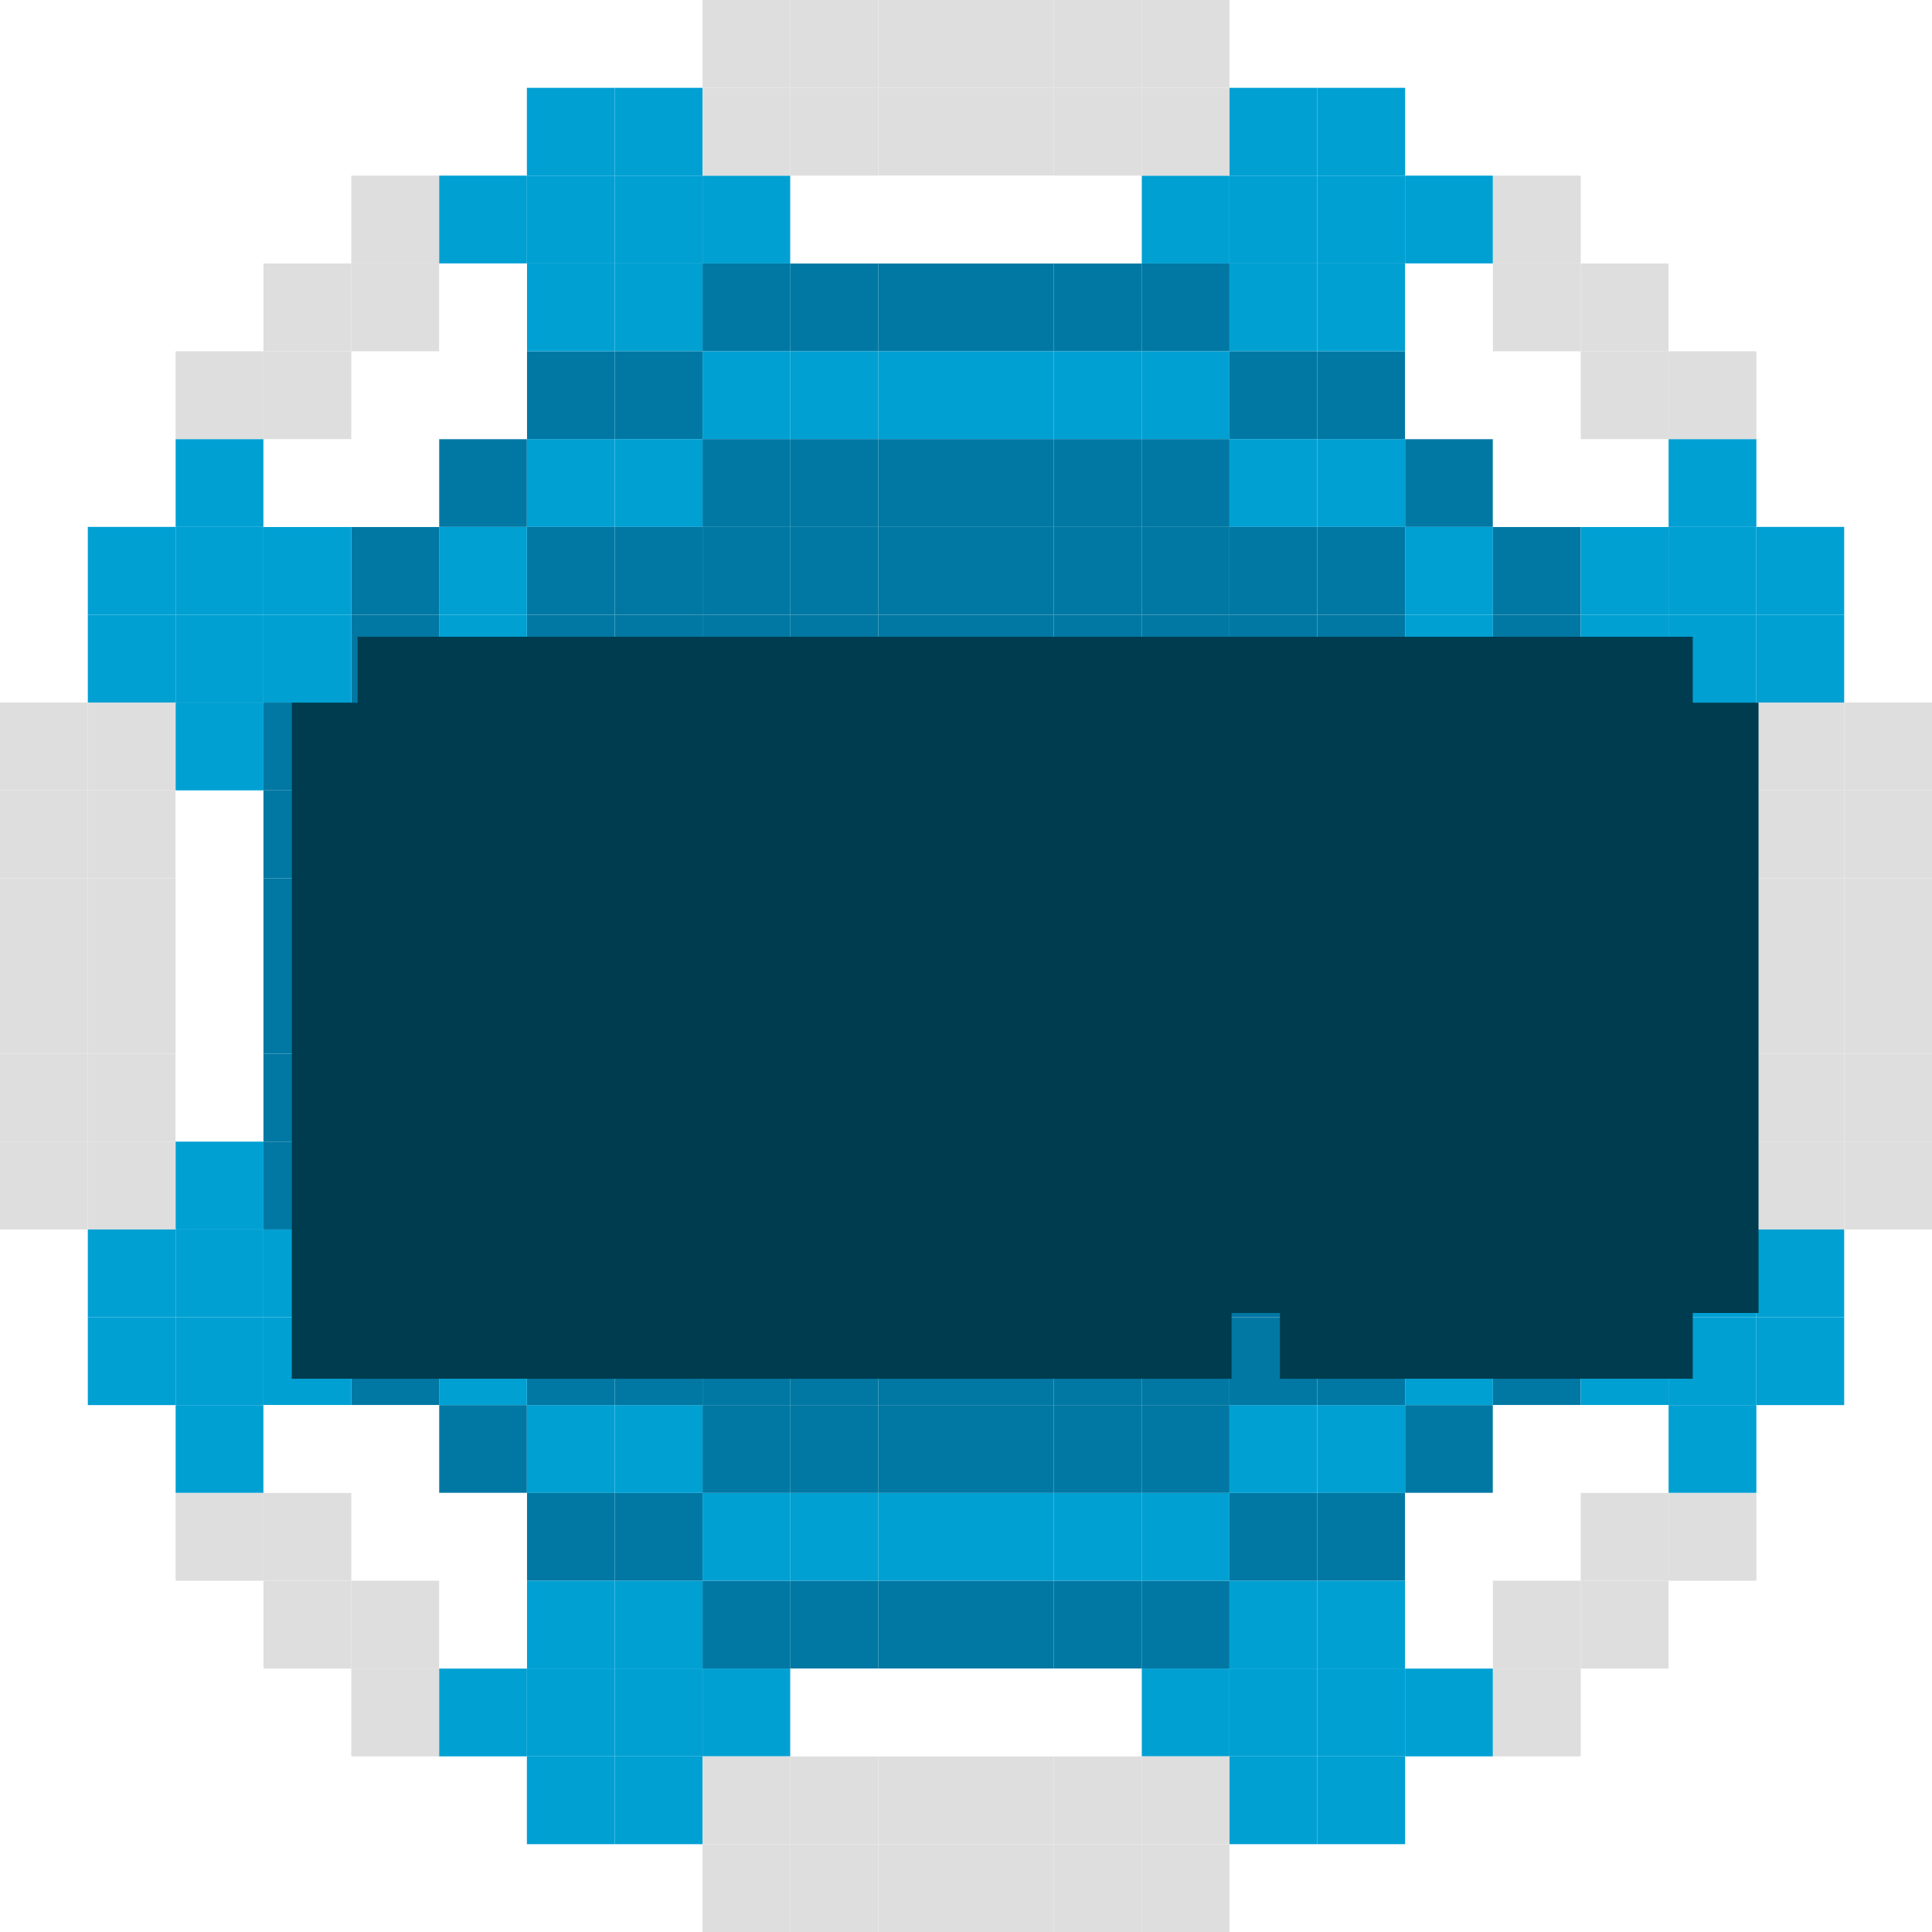 <svg width="440" height="440" viewBox="0 0 440 440" fill="none" xmlns="http://www.w3.org/2000/svg">
<rect x="100" y="100" width="20" height="20" fill="#0078A3"/>
<rect width="20" height="20" transform="matrix(-1 0 0 1 340 100)" fill="#0078A3"/>
<rect x="120" y="100" width="20" height="20" fill="#00A0D3"/>
<rect width="20" height="20" transform="matrix(-1 0 0 1 320 100)" fill="#00A0D3"/>
<rect x="120" y="80" width="20" height="20" fill="#0078A3"/>
<rect width="20" height="20" transform="matrix(-1 0 0 1 320 80)" fill="#0078A3"/>
<rect x="120" y="60" width="20" height="20" fill="#00A0D3"/>
<rect width="20" height="20" transform="matrix(-1 0 0 1 320 60)" fill="#00A0D3"/>
<rect x="120" y="40" width="20" height="20" fill="#00A0D3"/>
<rect width="20" height="20" transform="matrix(-1 0 0 1 320 40)" fill="#00A0D3"/>
<rect x="140" y="60" width="20" height="20" fill="#00A0D3"/>
<rect width="20" height="20" transform="matrix(-1 0 0 1 300 60)" fill="#00A0D3"/>
<rect x="140" y="80" width="20" height="20" fill="#0078A3"/>
<rect width="20" height="20" transform="matrix(-1 0 0 1 300 80)" fill="#0078A3"/>
<rect x="140" y="100" width="20" height="20" fill="#00A0D3"/>
<rect width="20" height="20" transform="matrix(-1 0 0 1 300 100)" fill="#00A0D3"/>
<rect x="140" y="120" width="20" height="20" fill="#0078A3"/>
<rect width="20" height="20" transform="matrix(-1 0 0 1 300 120)" fill="#0078A3"/>
<rect x="120" y="120" width="20" height="20" fill="#0078A3"/>
<rect width="20" height="20" transform="matrix(-1 0 0 1 320 120)" fill="#0078A3"/>
<rect x="140" y="140" width="20" height="20" fill="#0078A3"/>
<rect width="20" height="20" transform="matrix(-1 0 0 1 300 140)" fill="#0078A3"/>
<rect x="120" y="140" width="20" height="20" fill="#0078A3"/>
<rect width="20" height="20" transform="matrix(-1 0 0 1 320 140)" fill="#0078A3"/>
<rect x="140" y="160" width="20" height="20" fill="#0078A3"/>
<rect width="20" height="20" transform="matrix(-1 0 0 1 300 160)" fill="#0078A3"/>
<rect x="120" y="160" width="20" height="20" fill="#0078A3"/>
<rect width="20" height="20" transform="matrix(-1 0 0 1 320 160)" fill="#0078A3"/>
<rect x="140" y="180" width="20" height="20" fill="#0078A3"/>
<rect width="20" height="20" transform="matrix(-1 0 0 1 300 180)" fill="#0078A3"/>
<rect x="120" y="180" width="20" height="20" fill="#0078A3"/>
<rect width="20" height="20" transform="matrix(-1 0 0 1 320 180)" fill="#0078A3"/>
<rect x="140" y="200" width="20" height="20" fill="#0078A3"/>
<rect width="20" height="20" transform="matrix(-1 0 0 1 300 200)" fill="#0078A3"/>
<rect x="120" y="200" width="20" height="20" fill="#0078A3"/>
<rect width="20" height="20" transform="matrix(-1 0 0 1 320 200)" fill="#0078A3"/>
<rect x="100" y="40" width="20" height="20" fill="#00A0D3"/>
<rect width="20" height="20" transform="matrix(-1 0 0 1 340 40)" fill="#00A0D3"/>
<rect x="120" y="20" width="20" height="20" fill="#00A0D3"/>
<rect width="20" height="20" transform="matrix(-1 0 0 1 320 20)" fill="#00A0D3"/>
<rect x="140" y="20" width="20" height="20" fill="#00A0D3"/>
<rect width="20" height="20" transform="matrix(-1 0 0 1 300 20)" fill="#00A0D3"/>
<rect x="140" y="40" width="20" height="20" fill="#00A0D3"/>
<rect width="20" height="20" transform="matrix(-1 0 0 1 300 40)" fill="#00A0D3"/>
<rect x="160" y="40" width="20" height="20" fill="#00A0D3"/>
<rect width="20" height="20" transform="matrix(-1 0 0 1 280 40)" fill="#00A0D3"/>
<rect x="160" y="60" width="20" height="20" fill="#0078A3"/>
<rect width="20" height="20" transform="matrix(-1 0 0 1 280 60)" fill="#0078A3"/>
<rect x="180" y="60" width="20" height="20" fill="#0078A3"/>
<rect width="20" height="20" transform="matrix(-1 0 0 1 260 60)" fill="#0078A3"/>
<rect x="200" y="60" width="20" height="20" fill="#0078A3"/>
<rect width="20" height="20" transform="matrix(-1 0 0 1 240 60)" fill="#0078A3"/>
<rect x="160" y="80" width="20" height="20" fill="#00A0D3"/>
<rect width="20" height="20" transform="matrix(-1 0 0 1 280 80)" fill="#00A0D3"/>
<rect x="180" y="80" width="20" height="20" fill="#00A0D3"/>
<rect width="20" height="20" transform="matrix(-1 0 0 1 260 80)" fill="#00A0D3"/>
<rect x="200" y="80" width="20" height="20" fill="#00A0D3"/>
<rect width="20" height="20" transform="matrix(-1 0 0 1 240 80)" fill="#00A0D3"/>
<rect x="160" y="100" width="20" height="20" fill="#0078A3"/>
<rect width="20" height="20" transform="matrix(-1 0 0 1 280 100)" fill="#0078A3"/>
<rect x="180" y="100" width="20" height="20" fill="#0078A3"/>
<rect width="20" height="20" transform="matrix(-1 0 0 1 260 100)" fill="#0078A3"/>
<rect x="200" y="100" width="20" height="20" fill="#0078A3"/>
<rect width="20" height="20" transform="matrix(-1 0 0 1 240 100)" fill="#0078A3"/>
<rect x="160" y="120" width="20" height="20" fill="#0078A3"/>
<rect width="20" height="20" transform="matrix(-1 0 0 1 280 120)" fill="#0078A3"/>
<rect x="180" y="120" width="20" height="20" fill="#0078A3"/>
<rect width="20" height="20" transform="matrix(-1 0 0 1 260 120)" fill="#0078A3"/>
<rect x="200" y="120" width="20" height="20" fill="#0078A3"/>
<rect width="20" height="20" transform="matrix(-1 0 0 1 240 120)" fill="#0078A3"/>
<rect x="160" y="140" width="20" height="20" fill="#0078A3"/>
<rect width="20" height="20" transform="matrix(-1 0 0 1 280 140)" fill="#0078A3"/>
<rect x="180" y="140" width="20" height="20" fill="#0078A3"/>
<rect width="20" height="20" transform="matrix(-1 0 0 1 260 140)" fill="#0078A3"/>
<rect x="200" y="140" width="20" height="20" fill="#0078A3"/>
<rect width="20" height="20" transform="matrix(-1 0 0 1 240 140)" fill="#0078A3"/>
<rect x="160" y="160" width="20" height="20" fill="#0078A3"/>
<rect width="20" height="20" transform="matrix(-1 0 0 1 280 160)" fill="#0078A3"/>
<rect x="180" y="160" width="20" height="20" fill="#0078A3"/>
<rect width="20" height="20" transform="matrix(-1 0 0 1 260 160)" fill="#0078A3"/>
<rect x="200" y="160" width="20" height="20" fill="#0078A3"/>
<rect width="20" height="20" transform="matrix(-1 0 0 1 240 160)" fill="#0078A3"/>
<rect x="160" y="180" width="20" height="20" fill="#0078A3"/>
<rect width="20" height="20" transform="matrix(-1 0 0 1 280 180)" fill="#0078A3"/>
<rect x="180" y="180" width="20" height="20" fill="#0078A3"/>
<rect width="20" height="20" transform="matrix(-1 0 0 1 260 180)" fill="#0078A3"/>
<rect x="200" y="180" width="20" height="20" fill="#0078A3"/>
<rect width="20" height="20" transform="matrix(-1 0 0 1 240 180)" fill="#0078A3"/>
<rect x="160" y="200" width="20" height="20" fill="#0078A3"/>
<rect width="20" height="20" transform="matrix(-1 0 0 1 280 200)" fill="#0078A3"/>
<rect x="180" y="200" width="20" height="20" fill="#0078A3"/>
<rect width="20" height="20" transform="matrix(-1 0 0 1 260 200)" fill="#0078A3"/>
<rect x="200" y="200" width="20" height="20" fill="#0078A3"/>
<rect width="20" height="20" transform="matrix(-1 0 0 1 240 200)" fill="#0078A3"/>
<rect x="100" y="120" width="20" height="20" fill="#00A0D3"/>
<rect width="20" height="20" transform="matrix(-1 0 0 1 340 120)" fill="#00A0D3"/>
<rect x="100" y="160" width="20" height="20" fill="#0078A3"/>
<rect width="20" height="20" transform="matrix(-1 0 0 1 340 160)" fill="#0078A3"/>
<rect x="100" y="200" width="20" height="20" fill="#0078A3"/>
<rect width="20" height="20" transform="matrix(-1 0 0 1 340 200)" fill="#0078A3"/>
<rect x="80" y="120" width="20" height="20" fill="#0078A3"/>
<rect width="20" height="20" transform="matrix(-1 0 0 1 360 120)" fill="#0078A3"/>
<rect x="80" y="160" width="20" height="20" fill="#00A0D3"/>
<rect width="20" height="20" transform="matrix(-1 0 0 1 360 160)" fill="#00A0D3"/>
<rect x="80" y="200" width="20" height="20" fill="#00A0D3"/>
<rect width="20" height="20" transform="matrix(-1 0 0 1 360 200)" fill="#00A0D3"/>
<rect x="60" y="120" width="20" height="20" fill="#00A0D3"/>
<rect width="20" height="20" transform="matrix(-1 0 0 1 380 120)" fill="#00A0D3"/>
<rect x="40" y="120" width="20" height="20" fill="#00A0D3"/>
<rect width="20" height="20" transform="matrix(-1 0 0 1 400 120)" fill="#00A0D3"/>
<rect x="40" y="100" width="20" height="20" fill="#00A0D3"/>
<rect width="20" height="20" transform="matrix(-1 0 0 1 400 100)" fill="#00A0D3"/>
<rect x="60" y="100" width="20" height="20" fill="white"/>
<rect width="20" height="20" transform="matrix(-1 0 0 1 380 100)" fill="white"/>
<rect x="20" y="180" width="20" height="20" fill="#DEDEDE"/>
<rect width="20" height="20" transform="matrix(-1 0 0 1 420 180)" fill="#DEDEDE"/>
<rect x="40" y="180" width="20" height="20" fill="white"/>
<rect width="20" height="20" transform="matrix(-1 0 0 1 400 180)" fill="white"/>
<rect x="40" y="200" width="20" height="20" fill="white"/>
<rect width="20" height="20" transform="matrix(-1 0 0 1 400 200)" fill="white"/>
<rect x="20" y="200" width="20" height="20" fill="#DEDEDE"/>
<rect width="20" height="20" transform="matrix(-1 0 0 1 420 200)" fill="#DEDEDE"/>
<rect y="200" width="20" height="20" fill="#DEDEDE"/>
<rect width="20" height="20" transform="matrix(-1 0 0 1 440 200)" fill="#DEDEDE"/>
<rect x="80" y="100" width="20" height="20" fill="white"/>
<rect width="20" height="20" transform="matrix(-1 0 0 1 360 100)" fill="white"/>
<rect x="20" y="160" width="20" height="20" fill="#DEDEDE"/>
<rect width="20" height="20" transform="matrix(-1 0 0 1 420 160)" fill="#DEDEDE"/>
<rect x="80" y="80" width="20" height="20" fill="white"/>
<rect width="20" height="20" transform="matrix(-1 0 0 1 360 80)" fill="white"/>
<rect x="60" y="80" width="20" height="20" fill="#DEDEDE"/>
<rect width="20" height="20" transform="matrix(-1 0 0 1 380 80)" fill="#DEDEDE"/>
<rect x="40" y="80" width="20" height="20" fill="#DEDEDE"/>
<rect width="20" height="20" transform="matrix(-1 0 0 1 400 80)" fill="#DEDEDE"/>
<rect y="180" width="20" height="20" fill="#DEDEDE"/>
<rect width="20" height="20" transform="matrix(-1 0 0 1 440 180)" fill="#DEDEDE"/>
<rect x="100" y="80" width="20" height="20" fill="white"/>
<rect width="20" height="20" transform="matrix(-1 0 0 1 340 80)" fill="white"/>
<rect y="160" width="20" height="20" fill="#DEDEDE"/>
<rect width="20" height="20" transform="matrix(-1 0 0 1 440 160)" fill="#DEDEDE"/>
<rect x="100" y="60" width="20" height="20" fill="white"/>
<rect width="20" height="20" transform="matrix(-1 0 0 1 340 60)" fill="white"/>
<rect x="180" y="40" width="20" height="20" fill="white"/>
<rect width="20" height="20" transform="matrix(-1 0 0 1 260 40)" fill="white"/>
<rect x="180" y="20" width="20" height="20" fill="#DEDEDE"/>
<rect width="20" height="20" transform="matrix(-1 0 0 1 260 20)" fill="#DEDEDE"/>
<rect x="180" width="20" height="20" fill="#DEDEDE"/>
<rect width="20" height="20" transform="matrix(-1 0 0 1 260 0)" fill="#DEDEDE"/>
<rect x="200" y="20" width="20" height="20" fill="#DEDEDE"/>
<rect width="20" height="20" transform="matrix(-1 0 0 1 240 20)" fill="#DEDEDE"/>
<rect x="200" y="40" width="20" height="20" fill="white"/>
<rect width="20" height="20" transform="matrix(-1 0 0 1 240 40)" fill="white"/>
<rect x="160" y="20" width="20" height="20" fill="#DEDEDE"/>
<rect width="20" height="20" transform="matrix(-1 0 0 1 280 20)" fill="#DEDEDE"/>
<rect x="160" width="20" height="20" fill="#DEDEDE"/>
<rect width="20" height="20" transform="matrix(-1 0 0 1 280 0)" fill="#DEDEDE"/>
<rect x="200" width="20" height="20" fill="#DEDEDE"/>
<rect width="20" height="20" transform="matrix(-1 0 0 1 240 0)" fill="#DEDEDE"/>
<rect x="80" y="60" width="20" height="20" fill="#DEDEDE"/>
<rect width="20" height="20" transform="matrix(-1 0 0 1 360 60)" fill="#DEDEDE"/>
<rect x="60" y="60" width="20" height="20" fill="#DEDEDE"/>
<rect width="20" height="20" transform="matrix(-1 0 0 1 380 60)" fill="#DEDEDE"/>
<rect x="80" y="40" width="20" height="20" fill="#DEDEDE"/>
<rect width="20" height="20" transform="matrix(-1 0 0 1 360 40)" fill="#DEDEDE"/>
<rect x="20" y="120" width="20" height="20" fill="#00A0D3"/>
<rect width="20" height="20" transform="matrix(-1 0 0 1 420 120)" fill="#00A0D3"/>
<rect x="100" y="140" width="20" height="20" fill="#00A0D3"/>
<rect width="20" height="20" transform="matrix(-1 0 0 1 340 140)" fill="#00A0D3"/>
<rect x="100" y="180" width="20" height="20" fill="#0078A3"/>
<rect width="20" height="20" transform="matrix(-1 0 0 1 340 180)" fill="#0078A3"/>
<rect x="80" y="140" width="20" height="20" fill="#0078A3"/>
<rect width="20" height="20" transform="matrix(-1 0 0 1 360 140)" fill="#0078A3"/>
<rect x="80" y="180" width="20" height="20" fill="#00A0D3"/>
<rect width="20" height="20" transform="matrix(-1 0 0 1 360 180)" fill="#00A0D3"/>
<rect x="60" y="140" width="20" height="20" fill="#00A0D3"/>
<rect width="20" height="20" transform="matrix(-1 0 0 1 380 140)" fill="#00A0D3"/>
<rect x="40" y="140" width="20" height="20" fill="#00A0D3"/>
<rect width="20" height="20" transform="matrix(-1 0 0 1 400 140)" fill="#00A0D3"/>
<rect x="40" y="160" width="20" height="20" fill="#00A0D3"/>
<rect width="20" height="20" transform="matrix(-1 0 0 1 400 160)" fill="#00A0D3"/>
<rect x="60" y="160" width="20" height="20" fill="#0078A3"/>
<rect width="20" height="20" transform="matrix(-1 0 0 1 380 160)" fill="#0078A3"/>
<rect x="60" y="180" width="20" height="20" fill="#0078A3"/>
<rect width="20" height="20" transform="matrix(-1 0 0 1 380 180)" fill="#0078A3"/>
<rect x="60" y="200" width="20" height="20" fill="#0078A3"/>
<rect width="20" height="20" transform="matrix(-1 0 0 1 380 200)" fill="#0078A3"/>
<rect x="20" y="140" width="20" height="20" fill="#00A0D3"/>
<rect width="20" height="20" transform="matrix(-1 0 0 1 420 140)" fill="#00A0D3"/>
<rect width="20" height="20" transform="matrix(1 0 0 -1 100 340)" fill="#0078A3"/>
<rect x="340" y="340" width="20" height="20" transform="rotate(180 340 340)" fill="#0078A3"/>
<rect width="20" height="20" transform="matrix(1 0 0 -1 120 340)" fill="#00A0D3"/>
<rect x="320" y="340" width="20" height="20" transform="rotate(180 320 340)" fill="#00A0D3"/>
<rect width="20" height="20" transform="matrix(1 0 0 -1 120 360)" fill="#0078A3"/>
<rect x="320" y="360" width="20" height="20" transform="rotate(180 320 360)" fill="#0078A3"/>
<rect width="20" height="20" transform="matrix(1 0 0 -1 120 380)" fill="#00A0D3"/>
<rect x="320" y="380" width="20" height="20" transform="rotate(180 320 380)" fill="#00A0D3"/>
<rect width="20" height="20" transform="matrix(1 0 0 -1 120 400)" fill="#00A0D3"/>
<rect x="320" y="400" width="20" height="20" transform="rotate(180 320 400)" fill="#00A0D3"/>
<rect width="20" height="20" transform="matrix(1 0 0 -1 140 380)" fill="#00A0D3"/>
<rect x="300" y="380" width="20" height="20" transform="rotate(180 300 380)" fill="#00A0D3"/>
<rect width="20" height="20" transform="matrix(1 0 0 -1 140 360)" fill="#0078A3"/>
<rect x="300" y="360" width="20" height="20" transform="rotate(180 300 360)" fill="#0078A3"/>
<rect width="20" height="20" transform="matrix(1 0 0 -1 140 340)" fill="#00A0D3"/>
<rect x="300" y="340" width="20" height="20" transform="rotate(180 300 340)" fill="#00A0D3"/>
<rect width="20" height="20" transform="matrix(1 0 0 -1 140 320)" fill="#0078A3"/>
<rect x="300" y="320" width="20" height="20" transform="rotate(180 300 320)" fill="#0078A3"/>
<rect width="20" height="20" transform="matrix(1 0 0 -1 120 320)" fill="#0078A3"/>
<rect x="320" y="320" width="20" height="20" transform="rotate(180 320 320)" fill="#0078A3"/>
<rect width="20" height="20" transform="matrix(1 0 0 -1 140 300)" fill="#0078A3"/>
<rect x="300" y="300" width="20" height="20" transform="rotate(180 300 300)" fill="#0078A3"/>
<rect width="20" height="20" transform="matrix(1 0 0 -1 120 300)" fill="#0078A3"/>
<rect x="320" y="300" width="20" height="20" transform="rotate(180 320 300)" fill="#0078A3"/>
<rect width="20" height="20" transform="matrix(1 0 0 -1 140 280)" fill="#0078A3"/>
<rect x="300" y="280" width="20" height="20" transform="rotate(180 300 280)" fill="#0078A3"/>
<rect width="20" height="20" transform="matrix(1 0 0 -1 120 280)" fill="#0078A3"/>
<rect x="320" y="280" width="20" height="20" transform="rotate(180 320 280)" fill="#0078A3"/>
<rect width="20" height="20" transform="matrix(1 0 0 -1 140 260)" fill="#0078A3"/>
<rect x="300" y="260" width="20" height="20" transform="rotate(180 300 260)" fill="#0078A3"/>
<rect width="20" height="20" transform="matrix(1 0 0 -1 120 260)" fill="#0078A3"/>
<rect x="320" y="260" width="20" height="20" transform="rotate(180 320 260)" fill="#0078A3"/>
<rect width="20" height="20" transform="matrix(1 0 0 -1 140 240)" fill="#0078A3"/>
<rect x="300" y="240" width="20" height="20" transform="rotate(180 300 240)" fill="#0078A3"/>
<rect width="20" height="20" transform="matrix(1 0 0 -1 120 240)" fill="#0078A3"/>
<rect x="320" y="240" width="20" height="20" transform="rotate(180 320 240)" fill="#0078A3"/>
<rect width="20" height="20" transform="matrix(1 0 0 -1 100 400)" fill="#00A0D3"/>
<rect x="340" y="400" width="20" height="20" transform="rotate(180 340 400)" fill="#00A0D3"/>
<rect width="20" height="20" transform="matrix(1 0 0 -1 120 420)" fill="#00A0D3"/>
<rect x="320" y="420" width="20" height="20" transform="rotate(180 320 420)" fill="#00A0D3"/>
<rect width="20" height="20" transform="matrix(1 0 0 -1 140 420)" fill="#00A0D3"/>
<rect x="300" y="420" width="20" height="20" transform="rotate(180 300 420)" fill="#00A0D3"/>
<rect width="20" height="20" transform="matrix(1 0 0 -1 140 400)" fill="#00A0D3"/>
<rect x="300" y="400" width="20" height="20" transform="rotate(180 300 400)" fill="#00A0D3"/>
<rect width="20" height="20" transform="matrix(1 0 0 -1 160 400)" fill="#00A0D3"/>
<rect x="280" y="400" width="20" height="20" transform="rotate(180 280 400)" fill="#00A0D3"/>
<rect width="20" height="20" transform="matrix(1 0 0 -1 160 380)" fill="#0078A3"/>
<rect x="280" y="380" width="20" height="20" transform="rotate(180 280 380)" fill="#0078A3"/>
<rect width="20" height="20" transform="matrix(1 0 0 -1 180 380)" fill="#0078A3"/>
<rect x="260" y="380" width="20" height="20" transform="rotate(180 260 380)" fill="#0078A3"/>
<rect width="20" height="20" transform="matrix(1 0 0 -1 200 380)" fill="#0078A3"/>
<rect x="240" y="380" width="20" height="20" transform="rotate(180 240 380)" fill="#0078A3"/>
<rect width="20" height="20" transform="matrix(1 0 0 -1 160 360)" fill="#00A0D3"/>
<rect x="280" y="360" width="20" height="20" transform="rotate(180 280 360)" fill="#00A0D3"/>
<rect width="20" height="20" transform="matrix(1 0 0 -1 180 360)" fill="#00A0D3"/>
<rect x="260" y="360" width="20" height="20" transform="rotate(180 260 360)" fill="#00A0D3"/>
<rect width="20" height="20" transform="matrix(1 0 0 -1 200 360)" fill="#00A0D3"/>
<rect x="240" y="360" width="20" height="20" transform="rotate(180 240 360)" fill="#00A0D3"/>
<rect width="20" height="20" transform="matrix(1 0 0 -1 160 340)" fill="#0078A3"/>
<rect x="280" y="340" width="20" height="20" transform="rotate(180 280 340)" fill="#0078A3"/>
<rect width="20" height="20" transform="matrix(1 0 0 -1 180 340)" fill="#0078A3"/>
<rect x="260" y="340" width="20" height="20" transform="rotate(180 260 340)" fill="#0078A3"/>
<rect width="20" height="20" transform="matrix(1 0 0 -1 200 340)" fill="#0078A3"/>
<rect x="240" y="340" width="20" height="20" transform="rotate(180 240 340)" fill="#0078A3"/>
<rect width="20" height="20" transform="matrix(1 0 0 -1 160 320)" fill="#0078A3"/>
<rect x="280" y="320" width="20" height="20" transform="rotate(180 280 320)" fill="#0078A3"/>
<rect width="20" height="20" transform="matrix(1 0 0 -1 180 320)" fill="#0078A3"/>
<rect x="260" y="320" width="20" height="20" transform="rotate(180 260 320)" fill="#0078A3"/>
<rect width="20" height="20" transform="matrix(1 0 0 -1 200 320)" fill="#0078A3"/>
<rect x="240" y="320" width="20" height="20" transform="rotate(180 240 320)" fill="#0078A3"/>
<rect width="20" height="20" transform="matrix(1 0 0 -1 160 300)" fill="#0078A3"/>
<rect x="280" y="300" width="20" height="20" transform="rotate(180 280 300)" fill="#0078A3"/>
<rect width="20" height="20" transform="matrix(1 0 0 -1 180 300)" fill="#0078A3"/>
<rect x="260" y="300" width="20" height="20" transform="rotate(180 260 300)" fill="#0078A3"/>
<rect width="20" height="20" transform="matrix(1 0 0 -1 200 300)" fill="#0078A3"/>
<rect x="240" y="300" width="20" height="20" transform="rotate(180 240 300)" fill="#0078A3"/>
<rect width="20" height="20" transform="matrix(1 0 0 -1 160 280)" fill="#0078A3"/>
<rect x="280" y="280" width="20" height="20" transform="rotate(180 280 280)" fill="#0078A3"/>
<rect width="20" height="20" transform="matrix(1 0 0 -1 180 280)" fill="#0078A3"/>
<rect x="260" y="280" width="20" height="20" transform="rotate(180 260 280)" fill="#0078A3"/>
<rect width="20" height="20" transform="matrix(1 0 0 -1 200 280)" fill="#0078A3"/>
<rect x="240" y="280" width="20" height="20" transform="rotate(180 240 280)" fill="#0078A3"/>
<rect width="20" height="20" transform="matrix(1 0 0 -1 160 260)" fill="#0078A3"/>
<rect x="280" y="260" width="20" height="20" transform="rotate(180 280 260)" fill="#0078A3"/>
<rect width="20" height="20" transform="matrix(1 0 0 -1 180 260)" fill="#0078A3"/>
<rect x="260" y="260" width="20" height="20" transform="rotate(180 260 260)" fill="#0078A3"/>
<rect width="20" height="20" transform="matrix(1 0 0 -1 200 260)" fill="#0078A3"/>
<rect x="240" y="260" width="20" height="20" transform="rotate(180 240 260)" fill="#0078A3"/>
<rect width="20" height="20" transform="matrix(1 0 0 -1 160 240)" fill="#0078A3"/>
<rect x="280" y="240" width="20" height="20" transform="rotate(180 280 240)" fill="#0078A3"/>
<rect width="20" height="20" transform="matrix(1 0 0 -1 180 240)" fill="#0078A3"/>
<rect x="260" y="240" width="20" height="20" transform="rotate(180 260 240)" fill="#0078A3"/>
<rect width="20" height="20" transform="matrix(1 0 0 -1 200 240)" fill="#0078A3"/>
<rect x="240" y="240" width="20" height="20" transform="rotate(180 240 240)" fill="#0078A3"/>
<rect width="20" height="20" transform="matrix(1 0 0 -1 100 320)" fill="#00A0D3"/>
<rect x="340" y="320" width="20" height="20" transform="rotate(180 340 320)" fill="#00A0D3"/>
<rect width="20" height="20" transform="matrix(1 0 0 -1 100 280)" fill="#0078A3"/>
<rect x="340" y="280" width="20" height="20" transform="rotate(180 340 280)" fill="#0078A3"/>
<rect width="20" height="20" transform="matrix(1 0 0 -1 100 240)" fill="#0078A3"/>
<rect x="340" y="240" width="20" height="20" transform="rotate(180 340 240)" fill="#0078A3"/>
<rect width="20" height="20" transform="matrix(1 0 0 -1 80 320)" fill="#0078A3"/>
<rect x="360" y="320" width="20" height="20" transform="rotate(180 360 320)" fill="#0078A3"/>
<rect width="20" height="20" transform="matrix(1 0 0 -1 80 280)" fill="#00A0D3"/>
<rect x="360" y="280" width="20" height="20" transform="rotate(180 360 280)" fill="#00A0D3"/>
<rect width="20" height="20" transform="matrix(1 0 0 -1 80 240)" fill="#00A0D3"/>
<rect x="360" y="240" width="20" height="20" transform="rotate(180 360 240)" fill="#00A0D3"/>
<rect width="20" height="20" transform="matrix(1 0 0 -1 60 320)" fill="#00A0D3"/>
<rect x="380" y="320" width="20" height="20" transform="rotate(180 380 320)" fill="#00A0D3"/>
<rect width="20" height="20" transform="matrix(1 0 0 -1 40 320)" fill="#00A0D3"/>
<rect x="400" y="320" width="20" height="20" transform="rotate(180 400 320)" fill="#00A0D3"/>
<rect width="20" height="20" transform="matrix(1 0 0 -1 40 340)" fill="#00A0D3"/>
<rect x="400" y="340" width="20" height="20" transform="rotate(180 400 340)" fill="#00A0D3"/>
<rect width="20" height="20" transform="matrix(1 0 0 -1 60 340)" fill="white"/>
<rect x="380" y="340" width="20" height="20" transform="rotate(180 380 340)" fill="white"/>
<rect width="20" height="20" transform="matrix(1 0 0 -1 20 260)" fill="#DEDEDE"/>
<rect x="420" y="260" width="20" height="20" transform="rotate(180 420 260)" fill="#DEDEDE"/>
<rect width="20" height="20" transform="matrix(1 0 0 -1 40 260)" fill="white"/>
<rect x="400" y="260" width="20" height="20" transform="rotate(180 400 260)" fill="white"/>
<rect width="20" height="20" transform="matrix(1 0 0 -1 40 240)" fill="white"/>
<rect x="400" y="240" width="20" height="20" transform="rotate(180 400 240)" fill="white"/>
<rect width="20" height="20" transform="matrix(1 0 0 -1 20 240)" fill="#DEDEDE"/>
<rect x="420" y="240" width="20" height="20" transform="rotate(180 420 240)" fill="#DEDEDE"/>
<rect width="20" height="20" transform="matrix(1 0 0 -1 0 240)" fill="#DEDEDE"/>
<rect x="440" y="240" width="20" height="20" transform="rotate(180 440 240)" fill="#DEDEDE"/>
<rect width="20" height="20" transform="matrix(1 0 0 -1 80 340)" fill="white"/>
<rect x="360" y="340" width="20" height="20" transform="rotate(180 360 340)" fill="white"/>
<rect width="20" height="20" transform="matrix(1 0 0 -1 20 280)" fill="#DEDEDE"/>
<rect x="420" y="280" width="20" height="20" transform="rotate(180 420 280)" fill="#DEDEDE"/>
<rect width="20" height="20" transform="matrix(1 0 0 -1 80 360)" fill="white"/>
<rect x="360" y="360" width="20" height="20" transform="rotate(180 360 360)" fill="white"/>
<rect width="20" height="20" transform="matrix(1 0 0 -1 60 360)" fill="#DEDEDE"/>
<rect x="380" y="360" width="20" height="20" transform="rotate(180 380 360)" fill="#DEDEDE"/>
<rect width="20" height="20" transform="matrix(1 0 0 -1 40 360)" fill="#DEDEDE"/>
<rect x="400" y="360" width="20" height="20" transform="rotate(180 400 360)" fill="#DEDEDE"/>
<rect width="20" height="20" transform="matrix(1 0 0 -1 0 260)" fill="#DEDEDE"/>
<rect x="440" y="260" width="20" height="20" transform="rotate(180 440 260)" fill="#DEDEDE"/>
<rect width="20" height="20" transform="matrix(1 0 0 -1 100 360)" fill="white"/>
<rect x="340" y="360" width="20" height="20" transform="rotate(180 340 360)" fill="white"/>
<rect width="20" height="20" transform="matrix(1 0 0 -1 0 280)" fill="#DEDEDE"/>
<rect x="440" y="280" width="20" height="20" transform="rotate(180 440 280)" fill="#DEDEDE"/>
<rect width="20" height="20" transform="matrix(1 0 0 -1 100 380)" fill="white"/>
<rect x="340" y="380" width="20" height="20" transform="rotate(180 340 380)" fill="white"/>
<rect width="20" height="20" transform="matrix(1 0 0 -1 180 400)" fill="white"/>
<rect x="260" y="400" width="20" height="20" transform="rotate(180 260 400)" fill="white"/>
<rect width="20" height="20" transform="matrix(1 0 0 -1 180 420)" fill="#DEDEDE"/>
<rect x="260" y="420" width="20" height="20" transform="rotate(180 260 420)" fill="#DEDEDE"/>
<rect width="20" height="20" transform="matrix(1 0 0 -1 180 440)" fill="#DEDEDE"/>
<rect x="260" y="440" width="20" height="20" transform="rotate(180 260 440)" fill="#DEDEDE"/>
<rect width="20" height="20" transform="matrix(1 0 0 -1 200 420)" fill="#DEDEDE"/>
<rect x="240" y="420" width="20" height="20" transform="rotate(180 240 420)" fill="#DEDEDE"/>
<rect width="20" height="20" transform="matrix(1 0 0 -1 200 400)" fill="white"/>
<rect x="240" y="400" width="20" height="20" transform="rotate(180 240 400)" fill="white"/>
<rect width="20" height="20" transform="matrix(1 0 0 -1 160 420)" fill="#DEDEDE"/>
<rect x="280" y="420" width="20" height="20" transform="rotate(180 280 420)" fill="#DEDEDE"/>
<rect width="20" height="20" transform="matrix(1 0 0 -1 160 440)" fill="#DEDEDE"/>
<rect x="280" y="440" width="20" height="20" transform="rotate(180 280 440)" fill="#DEDEDE"/>
<rect width="20" height="20" transform="matrix(1 0 0 -1 200 440)" fill="#DEDEDE"/>
<rect x="240" y="440" width="20" height="20" transform="rotate(180 240 440)" fill="#DEDEDE"/>
<rect width="20" height="20" transform="matrix(1 0 0 -1 80 380)" fill="#DEDEDE"/>
<rect x="360" y="380" width="20" height="20" transform="rotate(180 360 380)" fill="#DEDEDE"/>
<rect width="20" height="20" transform="matrix(1 0 0 -1 60 380)" fill="#DEDEDE"/>
<rect x="380" y="380" width="20" height="20" transform="rotate(180 380 380)" fill="#DEDEDE"/>
<rect width="20" height="20" transform="matrix(1 0 0 -1 80 400)" fill="#DEDEDE"/>
<rect x="360" y="400" width="20" height="20" transform="rotate(180 360 400)" fill="#DEDEDE"/>
<rect width="20" height="20" transform="matrix(1 0 0 -1 20 320)" fill="#00A0D3"/>
<rect x="420" y="320" width="20" height="20" transform="rotate(180 420 320)" fill="#00A0D3"/>
<rect width="20" height="20" transform="matrix(1 0 0 -1 100 300)" fill="#00A0D3"/>
<rect x="340" y="300" width="20" height="20" transform="rotate(180 340 300)" fill="#00A0D3"/>
<rect width="20" height="20" transform="matrix(1 0 0 -1 100 260)" fill="#0078A3"/>
<rect x="340" y="260" width="20" height="20" transform="rotate(180 340 260)" fill="#0078A3"/>
<rect width="20" height="20" transform="matrix(1 0 0 -1 80 300)" fill="#0078A3"/>
<rect x="360" y="300" width="20" height="20" transform="rotate(180 360 300)" fill="#0078A3"/>
<rect width="20" height="20" transform="matrix(1 0 0 -1 80 260)" fill="#00A0D3"/>
<rect x="360" y="260" width="20" height="20" transform="rotate(180 360 260)" fill="#00A0D3"/>
<rect width="20" height="20" transform="matrix(1 0 0 -1 60 300)" fill="#00A0D3"/>
<rect x="380" y="300" width="20" height="20" transform="rotate(180 380 300)" fill="#00A0D3"/>
<rect width="20" height="20" transform="matrix(1 0 0 -1 40 300)" fill="#00A0D3"/>
<rect x="400" y="300" width="20" height="20" transform="rotate(180 400 300)" fill="#00A0D3"/>
<rect width="20" height="20" transform="matrix(1 0 0 -1 40 280)" fill="#00A0D3"/>
<rect x="400" y="280" width="20" height="20" transform="rotate(180 400 280)" fill="#00A0D3"/>
<rect width="20" height="20" transform="matrix(1 0 0 -1 60 280)" fill="#0078A3"/>
<rect x="380" y="280" width="20" height="20" transform="rotate(180 380 280)" fill="#0078A3"/>
<rect width="20" height="20" transform="matrix(1 0 0 -1 60 260)" fill="#0078A3"/>
<rect x="380" y="260" width="20" height="20" transform="rotate(180 380 260)" fill="#0078A3"/>
<rect width="20" height="20" transform="matrix(1 0 0 -1 60 240)" fill="#0078A3"/>
<rect x="380" y="240" width="20" height="20" transform="rotate(180 380 240)" fill="#0078A3"/>
<rect width="20" height="20" transform="matrix(1 0 0 -1 20 300)" fill="#00A0D3"/>
<rect x="420" y="300" width="20" height="20" transform="rotate(180 420 300)" fill="#00A0D3"/>
<g filter="url(#filter0_d_13_7609)">
<path d="M66.456 281V221.015H81.434V206H126.441V161.029H96.449V191.022H66.456V161.029H81.434V146.015H141.456V161.029H156.434V206H141.456V221.015H96.449V266.022H126.441V251.007H156.434V281H66.456ZM186.463 281V266.022H171.485V236.029H201.478V266.022H231.471V221.015H171.485V146.015H261.463V176.007H231.471V161.029H201.478V206H246.485V221.015H261.463V266.022H246.485V281H186.463ZM336.5 266.022V161.029H306.507V266.022H336.5ZM291.493 281V266.022H276.515V161.029H291.493V146.015H351.515V161.029H366.493V266.022H351.515V281H291.493Z" fill="white"/>
<path d="M66.456 281H49.456V298H66.456V281ZM66.456 221.015V204.015H49.456V221.015H66.456ZM81.434 221.015V238.015H98.434V221.015H81.434ZM81.434 206V189H64.434V206H81.434ZM126.441 206V223H143.441V206H126.441ZM126.441 161.029H143.441V144.029H126.441V161.029ZM96.449 161.029V144.029H79.449V161.029H96.449ZM96.449 191.022V208.022H113.449V191.022H96.449ZM66.456 191.022H49.456V208.022H66.456V191.022ZM66.456 161.029V144.029H49.456V161.029H66.456ZM81.434 161.029V178.029H98.434V161.029H81.434ZM81.434 146.015V129.015H64.434V146.015H81.434ZM141.456 146.015H158.456V129.015H141.456V146.015ZM141.456 161.029H124.456V178.029H141.456V161.029ZM156.434 161.029H173.434V144.029H156.434V161.029ZM156.434 206V223H173.434V206H156.434ZM141.456 206V189H124.456V206H141.456ZM141.456 221.015V238.015H158.456V221.015H141.456ZM96.449 221.015V204.015H79.449V221.015H96.449ZM96.449 266.022H79.449V283.022H96.449V266.022ZM126.441 266.022V283.022H143.441V266.022H126.441ZM126.441 251.007V234.007H109.441V251.007H126.441ZM156.434 251.007H173.434V234.007H156.434V251.007ZM156.434 281V298H173.434V281H156.434ZM83.456 281V221.015H49.456V281H83.456ZM66.456 238.015H81.434V204.015H66.456V238.015ZM98.434 221.015V206H64.434V221.015H98.434ZM81.434 223H126.441V189H81.434V223ZM143.441 206V161.029H109.441V206H143.441ZM126.441 144.029H96.449V178.029H126.441V144.029ZM79.449 161.029V191.022H113.449V161.029H79.449ZM96.449 174.022H66.456V208.022H96.449V174.022ZM83.456 191.022V161.029H49.456V191.022H83.456ZM66.456 178.029H81.434V144.029H66.456V178.029ZM98.434 161.029V146.015H64.434V161.029H98.434ZM81.434 163.015H141.456V129.015H81.434V163.015ZM124.456 146.015V161.029H158.456V146.015H124.456ZM141.456 178.029H156.434V144.029H141.456V178.029ZM139.434 161.029V206H173.434V161.029H139.434ZM156.434 189H141.456V223H156.434V189ZM124.456 206V221.015H158.456V206H124.456ZM141.456 204.015H96.449V238.015H141.456V204.015ZM79.449 221.015V266.022H113.449V221.015H79.449ZM96.449 283.022H126.441V249.022H96.449V283.022ZM143.441 266.022V251.007H109.441V266.022H143.441ZM126.441 268.007H156.434V234.007H126.441V268.007ZM139.434 251.007V281H173.434V251.007H139.434ZM156.434 264H66.456V298H156.434V264ZM186.463 281H169.463V298H186.463V281ZM186.463 266.022H203.463V249.022H186.463V266.022ZM171.485 266.022H154.485V283.022H171.485V266.022ZM171.485 236.029V219.029H154.485V236.029H171.485ZM201.478 236.029H218.478V219.029H201.478V236.029ZM201.478 266.022H184.478V283.022H201.478V266.022ZM231.471 266.022V283.022H248.471V266.022H231.471ZM231.471 221.015H248.471V204.015H231.471V221.015ZM171.485 221.015H154.485V238.015H171.485V221.015ZM171.485 146.015V129.015H154.485V146.015H171.485ZM261.463 146.015H278.463V129.015H261.463V146.015ZM261.463 176.007V193.007H278.463V176.007H261.463ZM231.471 176.007H214.471V193.007H231.471V176.007ZM231.471 161.029H248.471V144.029H231.471V161.029ZM201.478 161.029V144.029H184.478V161.029H201.478ZM201.478 206H184.478V223H201.478V206ZM246.485 206H263.485V189H246.485V206ZM246.485 221.015H229.485V238.015H246.485V221.015ZM261.463 221.015H278.463V204.015H261.463V221.015ZM261.463 266.022V283.022H278.463V266.022H261.463ZM246.485 266.022V249.022H229.485V266.022H246.485ZM246.485 281V298H263.485V281H246.485ZM203.463 281V266.022H169.463V281H203.463ZM186.463 249.022H171.485V283.022H186.463V249.022ZM188.485 266.022V236.029H154.485V266.022H188.485ZM171.485 253.029H201.478V219.029H171.485V253.029ZM184.478 236.029V266.022H218.478V236.029H184.478ZM201.478 283.022H231.471V249.022H201.478V283.022ZM248.471 266.022V221.015H214.471V266.022H248.471ZM231.471 204.015H171.485V238.015H231.471V204.015ZM188.485 221.015V146.015H154.485V221.015H188.485ZM171.485 163.015H261.463V129.015H171.485V163.015ZM244.463 146.015V176.007H278.463V146.015H244.463ZM261.463 159.007H231.471V193.007H261.463V159.007ZM248.471 176.007V161.029H214.471V176.007H248.471ZM231.471 144.029H201.478V178.029H231.471V144.029ZM184.478 161.029V206H218.478V161.029H184.478ZM201.478 223H246.485V189H201.478V223ZM229.485 206V221.015H263.485V206H229.485ZM246.485 238.015H261.463V204.015H246.485V238.015ZM244.463 221.015V266.022H278.463V221.015H244.463ZM261.463 249.022H246.485V283.022H261.463V249.022ZM229.485 266.022V281H263.485V266.022H229.485ZM246.485 264H186.463V298H246.485V264ZM336.5 266.022V283.022H353.5V266.022H336.5ZM336.5 161.029H353.5V144.029H336.5V161.029ZM306.507 161.029V144.029H289.507V161.029H306.507ZM306.507 266.022H289.507V283.022H306.507V266.022ZM291.493 281H274.493V298H291.493V281ZM291.493 266.022H308.493V249.022H291.493V266.022ZM276.515 266.022H259.515V283.022H276.515V266.022ZM276.515 161.029V144.029H259.515V161.029H276.515ZM291.493 161.029V178.029H308.493V161.029H291.493ZM291.493 146.015V129.015H274.493V146.015H291.493ZM351.515 146.015H368.515V129.015H351.515V146.015ZM351.515 161.029H334.515V178.029H351.515V161.029ZM366.493 161.029H383.493V144.029H366.493V161.029ZM366.493 266.022V283.022H383.493V266.022H366.493ZM351.515 266.022V249.022H334.515V266.022H351.515ZM351.515 281V298H368.515V281H351.515ZM353.5 266.022V161.029H319.5V266.022H353.5ZM336.5 144.029H306.507V178.029H336.5V144.029ZM289.507 161.029V266.022H323.507V161.029H289.507ZM306.507 283.022H336.5V249.022H306.507V283.022ZM308.493 281V266.022H274.493V281H308.493ZM291.493 249.022H276.515V283.022H291.493V249.022ZM293.515 266.022V161.029H259.515V266.022H293.515ZM276.515 178.029H291.493V144.029H276.515V178.029ZM308.493 161.029V146.015H274.493V161.029H308.493ZM291.493 163.015H351.515V129.015H291.493V163.015ZM334.515 146.015V161.029H368.515V146.015H334.515ZM351.515 178.029H366.493V144.029H351.515V178.029ZM349.493 161.029V266.022H383.493V161.029H349.493ZM366.493 249.022H351.515V283.022H366.493V249.022ZM334.515 266.022V281H368.515V266.022H334.515ZM351.515 264H291.493V298H351.515V264Z" fill="#003C4F"/>
</g>
<defs>
<filter id="filter0_d_13_7609" x="66.456" y="146.015" width="317.037" height="150.985" filterUnits="userSpaceOnUse" color-interpolation-filters="sRGB">
<feFlood flood-opacity="0" result="BackgroundImageFix"/>
<feColorMatrix in="SourceAlpha" type="matrix" values="0 0 0 0 0 0 0 0 0 0 0 0 0 0 0 0 0 0 127 0" result="hardAlpha"/>
<feOffset dx="17" dy="16"/>
<feComposite in2="hardAlpha" operator="out"/>
<feColorMatrix type="matrix" values="0 0 0 0 0 0 0 0 0 0.231 0 0 0 0 0.31 0 0 0 1 0"/>
<feBlend mode="normal" in2="BackgroundImageFix" result="effect1_dropShadow_13_7609"/>
<feBlend mode="normal" in="SourceGraphic" in2="effect1_dropShadow_13_7609" result="shape"/>
</filter>
</defs>
</svg>
